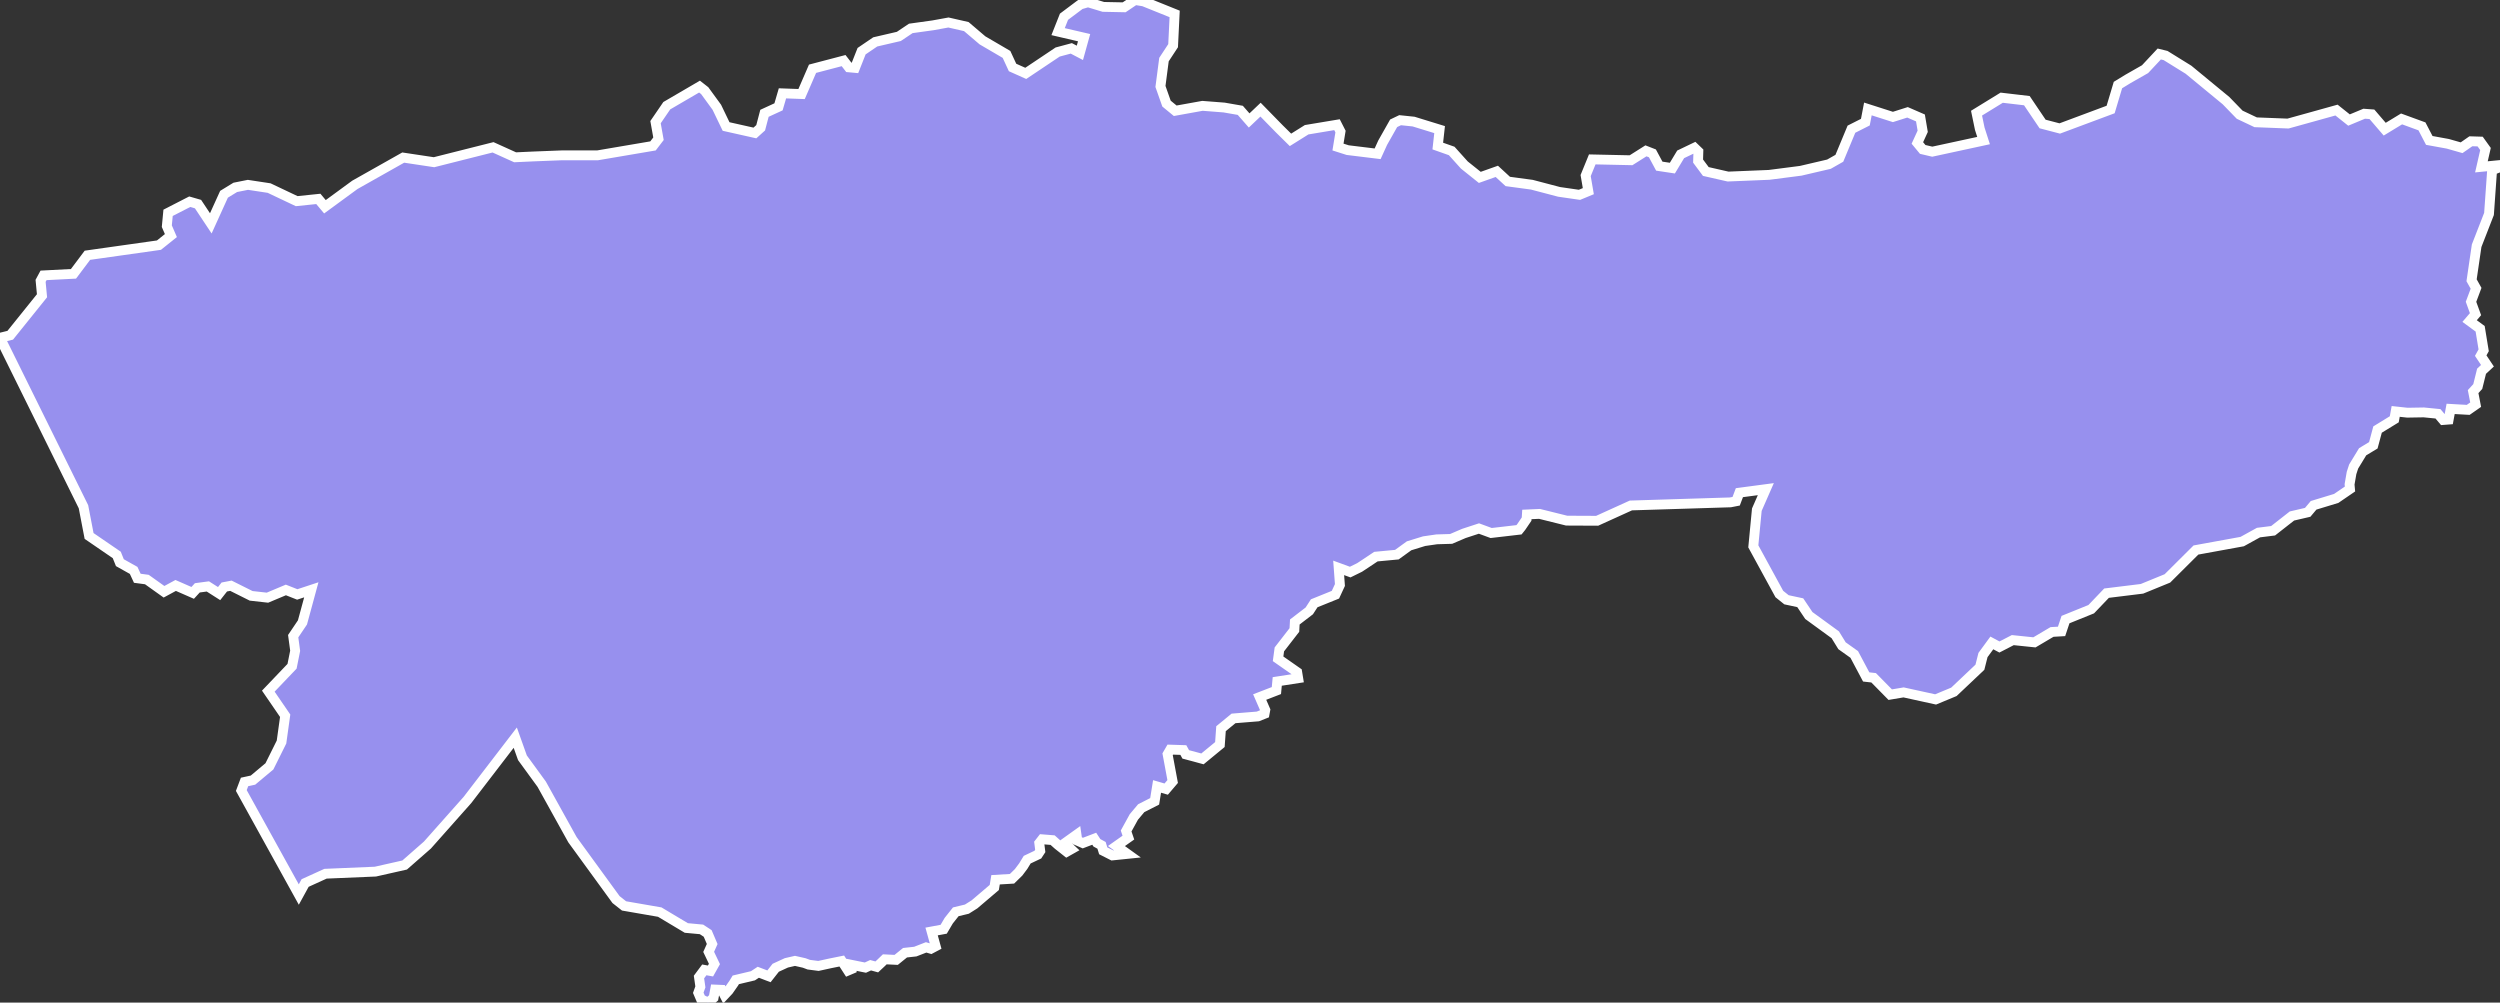 <svg xmlns="http://www.w3.org/2000/svg" viewBox="86.581 32.03 177.86 71.33" width="177.86" height="71.33">
            <rect x="86.581" y="32.03" width="177.86" height="71.33" fill="#333333" stroke="none"/>
            <path 
                d="m 167.941,32.13 2.21,0.89 -0.11,2.26 -0.65,0.99 -0.25,1.91 0.43,1.22 0.62,0.51 1.94,-0.35 1.54,0.12 1.15,0.2 0.63,0.72 0.81,-0.77 1.33,1.36 0.8,0.79 1.15,-0.72 2.16,-0.36 0.25,0.49 -0.18,1.1 0.69,0.22 2.13,0.26 0.36,-0.79 0.78,-1.38 0.46,-0.22 0.96,0.1 1.85,0.57 -0.13,1.17 0.99,0.35 0.9,1 1.1,0.88 1.21,-0.43 0.78,0.72 1.71,0.23 1.94,0.51 1.45,0.21 0.63,-0.26 -0.19,-1.11 0.47,-1.15 2.76,0.06 1.06,-0.67 0.46,0.18 0.49,0.91 0.93,0.14 0.59,-0.98 0.98,-0.47 0.28,0.27 -0.02,0.68 0.55,0.74 1.58,0.36 2.92,-0.12 2.25,-0.29 2.01,-0.47 0.74,-0.42 0.86,-2.07 0.99,-0.5 0.18,-0.94 1.78,0.57 1.04,-0.33 0.92,0.4 0.16,0.95 -0.38,0.83 0.38,0.46 0.68,0.16 3.65,-0.79 -0.27,-0.84 -0.23,-1.11 1.79,-1.1 1.79,0.21 1.12,1.66 1.22,0.32 3.62,-1.35 0.52,-1.74 0.72,-0.44 1.21,-0.69 1.01,-1.08 0.45,0.11 1.63,1.01 2.67,2.2 0.97,1 1.14,0.54 2.3,0.09 1.8,-0.5 1.65,-0.46 0.89,0.71 1.08,-0.45 0.55,0.04 0.91,1.06 1.2,-0.73 1.45,0.53 0.52,1 1.32,0.24 0.98,0.28 0.66,-0.46 0.66,0.02 0.38,0.53 -0.29,1.27 1.22,-0.12 0,0 0.1,0.14 -0.56,0.22 -0.22,3.11 -0.88,2.26 -0.36,2.46 0.32,0.57 -0.36,0.96 0.32,0.88 -0.42,0.49 0.75,0.55 0.25,1.53 -0.21,0.38 0.48,0.72 -0.42,0.39 -0.27,1.09 -0.33,0.36 0.18,0.93 -0.53,0.37 -1.25,-0.07 -0.14,0.76 0,0 -0.39,0.03 -0.37,-0.44 -1.01,-0.1 -1.17,0.02 -0.83,-0.09 -0.1,0.56 -1.19,0.73 -0.3,1.12 -0.76,0.46 -0.64,1.05 -0.15,0.46 -0.14,0.81 0.03,0.33 -0.98,0.67 -1.61,0.49 -0.42,0.5 -1.12,0.26 -1.34,1.05 -1.04,0.13 -1.16,0.64 -3.29,0.6 -2.03,2.02 -1.81,0.74 -2.52,0.31 -1.09,1.14 -1.83,0.74 -0.28,0.84 -0.68,0.04 -1.25,0.74 -1.54,-0.16 -0.95,0.49 -0.54,-0.29 -0.63,0.86 -0.22,0.87 -1.85,1.75 -1.3,0.54 -2.28,-0.5 -0.95,0.16 -1.18,-1.2 -0.53,-0.06 -0.85,-1.6 -0.87,-0.62 -0.48,-0.78 -1.88,-1.37 -0.61,-0.91 -0.98,-0.21 -0.51,-0.41 -1.85,-3.39 0.25,-2.61 0.64,-1.46 -1.88,0.25 -0.23,0.61 -0.41,0.08 -7.08,0.22 -2.4,1.09 -2.17,-0.01 -1.93,-0.48 -0.9,0.04 -0.02,0.33 -0.38,0.56 -0.16,0.2 -1.98,0.23 -0.87,-0.32 -1.07,0.35 -0.91,0.39 -1.02,0.03 -0.9,0.13 -1.07,0.33 -0.87,0.63 -1.49,0.14 -0.75,0.5 -0.41,0.27 -0.67,0.33 -0.82,-0.3 0.09,1.22 -0.32,0.69 -1.51,0.61 -0.35,0.54 -1.03,0.79 -0.03,0.57 -1.07,1.38 -0.09,0.67 1.36,0.95 0.07,0.43 -1.49,0.23 -0.06,0.65 -1.19,0.46 0.4,0.92 -0.05,0.27 -0.48,0.19 -1.73,0.14 -0.89,0.73 -0.08,1.13 -1.24,1.02 -0.55,-0.15 -0.64,-0.17 -0.17,-0.31 -0.93,-0.03 -0.19,0.33 0.36,1.94 -0.46,0.54 -0.65,-0.19 -0.17,1.06 -0.96,0.49 -0.52,0.62 -0.55,1 0.16,0.47 -0.85,0.6 0.78,0.56 -1.07,0.11 -0.65,-0.33 -0.12,-0.39 -0.33,-0.18 -0.19,-0.29 -0.81,0.31 -0.39,-0.17 -0.06,-0.42 -0.84,0.6 0.46,0.43 -0.32,0.18 -0.62,-0.49 -0.38,-0.34 -0.74,-0.06 -0.21,0.27 0.07,0.56 -0.17,0.26 -0.76,0.36 -0.28,0.46 -0.33,0.44 -0.47,0.46 -1.17,0.07 -0.09,0.55 -1.41,1.2 -0.54,0.34 -0.79,0.19 -0.5,0.63 -0.36,0.61 -0.86,0.16 0.29,1.05 -0.34,0.18 -0.34,-0.1 -0.77,0.3 -0.73,0.08 -0.63,0.51 -0.81,-0.04 -0.27,0.26 -0.3,0.28 -0.44,-0.12 -0.37,0.17 -0.99,-0.2 0.01,0.3 -0.26,0.11 -0.44,-0.68 -0.84,0.17 -0.82,0.18 -0.69,-0.09 -0.32,-0.12 -0.66,-0.15 -0.61,0.14 -0.76,0.35 -0.48,0.61 -0.76,-0.29 -0.38,0.25 -1.22,0.29 -0.14,0.23 -0.37,0.53 -0.3,0.32 -0.19,-0.37 -0.47,-0.02 -0.11,0.59 -0.39,0.34 -0.51,-0.25 0,0 -0.19,-0.45 0.15,-0.42 -0.1,-0.7 0.38,-0.51 0.44,0.08 0.28,-0.5 -0.41,-0.86 0.25,-0.56 -0.32,-0.75 -0.44,-0.29 -1.08,-0.1 -1.89,-1.13 -2.54,-0.44 -0.57,-0.45 -3.1,-4.26 -2.19,-3.95 -1.37,-1.88 -0.51,-1.43 -3.4,4.43 -2.85,3.21 -1.62,1.42 -2.08,0.47 -3.55,0.15 -1.45,0.66 -0.45,0.82 -4.09,-7.4 0.23,-0.61 0.6,-0.13 1.17,-0.98 0.86,-1.73 0.26,-1.87 -1.2,-1.75 1.69,-1.77 0.22,-1.1 -0.14,-1.04 0.66,-0.98 0.63,-2.32 -1,0.33 -0.81,-0.32 -1.31,0.55 -1.16,-0.13 -1.44,-0.72 -0.47,0.09 -0.37,0.47 -0.8,-0.51 -0.75,0.1 -0.33,0.36 -1.21,-0.53 -0.83,0.45 -1.22,-0.87 -0.68,-0.09 -0.26,-0.56 -0.98,-0.55 -0.22,-0.55 -1.97,-1.35 -0.4,-2.08 -5.94,-12.02 0,0 0.73,-0.18 2.26,-2.81 -0.1,-1.06 0.21,-0.39 2.13,-0.11 0.99,-1.32 5.09,-0.72 0.85,-0.68 -0.29,-0.67 0.09,-0.95 1.54,-0.79 0.59,0.17 0.91,1.37 0.94,-2.07 0.8,-0.49 0.9,-0.18 1.51,0.23 1.96,0.93 1.54,-0.16 0.47,0.56 2.13,-1.56 3.44,-1.94 2.19,0.33 4.2,-1.06 1.57,0.71 1.3,-0.06 2.04,-0.08 2.53,0 3.94,-0.67 0.39,-0.51 -0.21,-1.18 0.8,-1.17 2.33,-1.36 0.37,0.29 0.86,1.18 0.66,1.37 2.05,0.46 0.41,-0.37 0.27,-1.03 1,-0.46 0.28,-0.96 1.36,0.05 0.78,-1.8 2.21,-0.58 0.37,0.48 0.44,0.04 0.47,-1.19 0.97,-0.66 1.68,-0.39 0.85,-0.57 1.58,-0.22 1.1,-0.2 1.27,0.29 1.15,0.98 1.71,1 0.43,0.93 0.94,0.42 2.27,-1.52 0.97,-0.26 0.61,0.32 0.3,-1.08 -1.85,-0.43 0.42,-1.06 1.16,-0.87 0.55,-0.16 1.09,0.33 1.48,0.03 0.77,-0.52 z" 
                fill="rgb(151, 144, 238)" 
                stroke="white" 
                stroke-width=".7px"
                title="Ŏtdâr Méanchey" 
                id="KH-22" 
            />
        </svg>